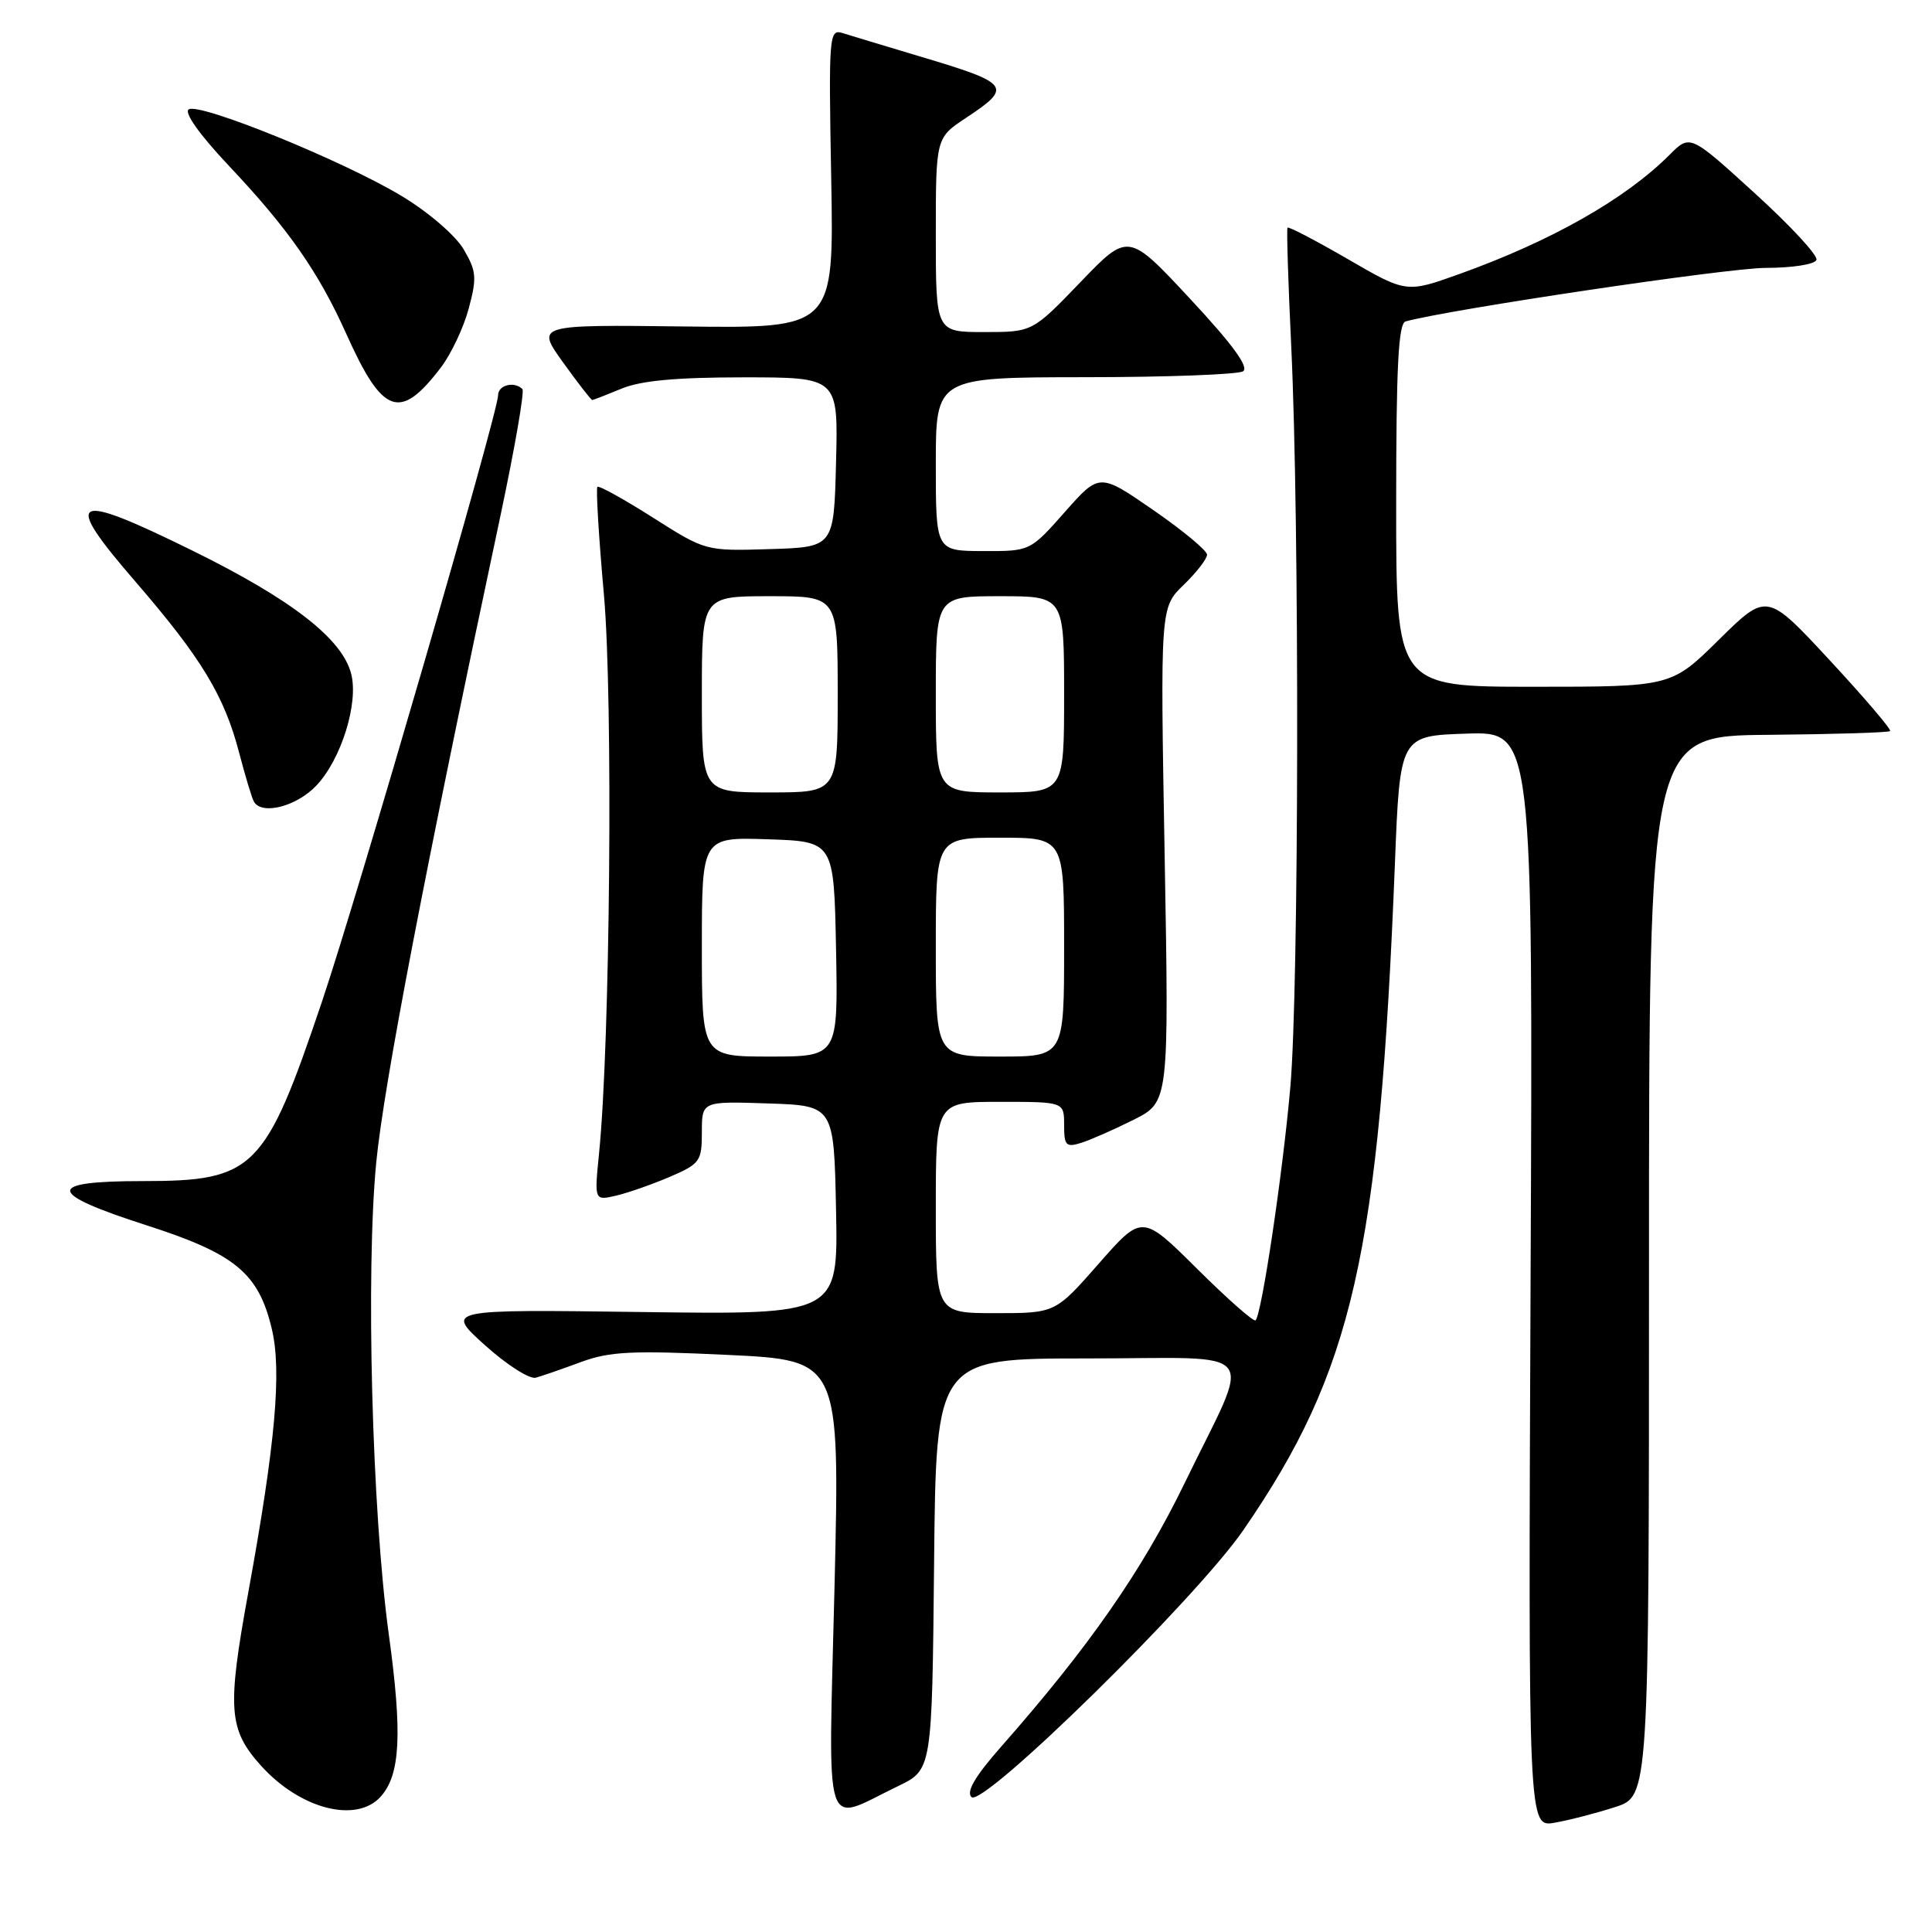 <?xml version="1.0" encoding="UTF-8" standalone="no"?>
<!DOCTYPE svg PUBLIC "-//W3C//DTD SVG 1.1//EN" "http://www.w3.org/Graphics/SVG/1.1/DTD/svg11.dtd" >
<svg xmlns="http://www.w3.org/2000/svg" xmlns:xlink="http://www.w3.org/1999/xlink" version="1.1" viewBox="0 0 256 256">
 <g >
 <path fill="currentColor"
d=" M 214.00 239.45 C 218.50 238.01 218.50 238.01 218.50 167.75 C 218.50 97.50 218.50 97.50 234.30 97.37 C 242.99 97.29 250.26 97.07 250.45 96.87 C 250.64 96.66 247.05 92.45 242.46 87.50 C 234.12 78.50 234.12 78.50 227.78 84.75 C 221.45 91.00 221.45 91.00 203.22 91.00 C 185.00 91.00 185.00 91.00 185.00 66.97 C 185.00 48.59 185.29 42.86 186.25 42.59 C 192.15 40.98 228.88 35.51 233.92 35.50 C 237.55 35.49 240.49 35.03 240.69 34.43 C 240.89 33.84 237.20 29.86 232.49 25.58 C 223.94 17.79 223.94 17.79 221.22 20.52 C 215.37 26.37 205.60 31.92 193.43 36.29 C 186.35 38.83 186.35 38.83 178.59 34.33 C 174.32 31.86 170.73 29.98 170.60 30.17 C 170.47 30.35 170.69 37.47 171.10 46.00 C 172.20 69.21 172.12 130.90 170.98 144.00 C 169.99 155.33 167.20 174.08 166.37 174.95 C 166.13 175.19 162.66 172.13 158.64 168.14 C 151.34 160.89 151.34 160.89 145.59 167.44 C 139.83 174.00 139.83 174.00 131.92 174.00 C 124.00 174.00 124.00 174.00 124.00 160.00 C 124.00 146.00 124.00 146.00 132.50 146.00 C 141.00 146.00 141.00 146.00 141.00 149.07 C 141.00 151.79 141.25 152.06 143.25 151.44 C 144.49 151.05 147.61 149.68 150.20 148.38 C 154.90 146.02 154.90 146.02 154.32 113.26 C 153.74 80.50 153.74 80.50 156.84 77.50 C 158.55 75.85 159.94 74.05 159.94 73.50 C 159.94 72.95 156.73 70.29 152.81 67.58 C 145.68 62.66 145.68 62.66 141.09 67.85 C 136.50 73.04 136.50 73.04 130.25 73.02 C 124.00 73.00 124.00 73.00 124.00 61.50 C 124.00 50.00 124.00 50.00 143.75 49.98 C 154.61 49.98 164.05 49.62 164.71 49.20 C 165.54 48.67 163.33 45.64 157.71 39.61 C 149.50 30.79 149.50 30.79 143.15 37.40 C 136.80 44.00 136.80 44.00 130.40 44.00 C 124.00 44.00 124.00 44.00 124.00 31.13 C 124.00 18.27 124.00 18.27 128.00 15.62 C 134.23 11.49 133.91 11.06 121.77 7.44 C 117.22 6.08 112.66 4.70 111.64 4.38 C 109.86 3.82 109.79 4.66 110.14 23.65 C 110.50 43.50 110.50 43.50 90.76 43.26 C 71.02 43.02 71.02 43.02 74.60 48.01 C 76.57 50.75 78.32 53.00 78.47 53.00 C 78.63 53.00 80.37 52.32 82.35 51.50 C 84.89 50.44 89.59 50.00 98.50 50.00 C 111.07 50.00 111.07 50.00 110.78 61.25 C 110.50 72.50 110.50 72.50 102.00 72.76 C 93.50 73.02 93.50 73.02 86.51 68.58 C 82.67 66.14 79.36 64.31 79.16 64.51 C 78.95 64.72 79.34 71.19 80.03 78.89 C 81.24 92.65 80.85 138.15 79.38 152.80 C 78.75 159.10 78.75 159.10 81.63 158.43 C 83.21 158.06 86.41 156.94 88.75 155.94 C 92.76 154.21 93.00 153.88 93.00 150.02 C 93.00 145.92 93.00 145.92 101.75 146.21 C 110.50 146.50 110.50 146.50 110.78 160.35 C 111.06 174.20 111.06 174.20 85.03 173.85 C 59.00 173.50 59.00 173.50 64.25 178.24 C 67.14 180.84 70.17 182.78 71.00 182.55 C 71.83 182.32 74.53 181.39 77.00 180.47 C 80.81 179.07 83.77 178.93 96.40 179.53 C 111.29 180.24 111.29 180.24 110.58 210.21 C 109.76 244.19 108.92 241.52 119.00 236.67 C 123.50 234.50 123.50 234.50 123.77 207.25 C 124.03 180.00 124.03 180.00 144.08 180.00 C 167.56 180.00 165.97 177.97 156.98 196.50 C 151.35 208.10 144.29 218.25 132.59 231.52 C 129.22 235.35 128.01 237.41 128.72 238.12 C 130.21 239.61 158.45 211.89 164.74 202.76 C 179.26 181.69 182.78 166.23 184.83 114.50 C 185.50 97.50 185.50 97.50 194.31 97.21 C 203.13 96.92 203.13 96.92 202.81 169.52 C 202.50 242.13 202.50 242.13 206.00 241.52 C 207.93 241.18 211.53 240.25 214.00 239.45 Z  M 50.43 238.08 C 53.06 235.17 53.33 229.72 51.51 216.50 C 49.29 200.33 48.45 168.42 49.86 153.97 C 50.88 143.62 56.39 114.94 66.32 68.30 C 68.21 59.39 69.52 51.85 69.22 51.55 C 68.14 50.48 66.00 51.02 66.00 52.37 C 66.00 54.66 47.42 118.63 42.65 132.76 C 35.12 155.07 33.69 156.50 18.90 156.50 C 5.95 156.50 6.08 158.07 19.42 162.36 C 31.15 166.13 34.24 168.68 36.00 176.02 C 37.36 181.65 36.50 191.26 32.91 210.94 C 30.07 226.49 30.27 229.18 34.62 234.00 C 39.78 239.71 47.21 241.63 50.43 238.08 Z  M 41.96 104.05 C 45.23 100.55 47.52 93.19 46.54 89.31 C 45.37 84.66 38.68 79.45 25.48 72.95 C 9.42 65.04 8.15 65.75 17.99 77.12 C 26.69 87.20 29.72 92.19 31.69 99.75 C 32.52 102.91 33.40 105.84 33.66 106.25 C 34.76 108.05 39.36 106.83 41.96 104.05 Z  M 58.40 48.72 C 59.77 46.93 61.44 43.40 62.11 40.87 C 63.21 36.78 63.13 35.91 61.42 33.01 C 60.34 31.19 56.76 28.10 53.25 25.99 C 45.52 21.32 26.49 13.58 25.01 14.49 C 24.35 14.90 26.44 17.84 30.33 21.97 C 38.21 30.32 42.21 36.05 45.90 44.27 C 50.71 54.99 53.00 55.80 58.40 48.72 Z  M 93.00 125.46 C 93.00 110.92 93.00 110.92 101.75 111.21 C 110.50 111.50 110.50 111.50 110.78 125.75 C 111.05 140.00 111.05 140.00 102.03 140.00 C 93.00 140.00 93.00 140.00 93.00 125.46 Z  M 124.00 125.50 C 124.00 111.00 124.00 111.00 132.50 111.00 C 141.00 111.00 141.00 111.00 141.00 125.50 C 141.00 140.00 141.00 140.00 132.50 140.00 C 124.00 140.00 124.00 140.00 124.00 125.50 Z  M 93.00 92.00 C 93.00 79.00 93.00 79.00 102.00 79.00 C 111.00 79.00 111.00 79.00 111.00 92.00 C 111.00 105.00 111.00 105.00 102.00 105.00 C 93.00 105.00 93.00 105.00 93.00 92.00 Z  M 124.00 92.00 C 124.00 79.00 124.00 79.00 132.50 79.00 C 141.00 79.00 141.00 79.00 141.00 92.00 C 141.00 105.00 141.00 105.00 132.50 105.00 C 124.00 105.00 124.00 105.00 124.00 92.00 Z "/>
</g>
</svg>